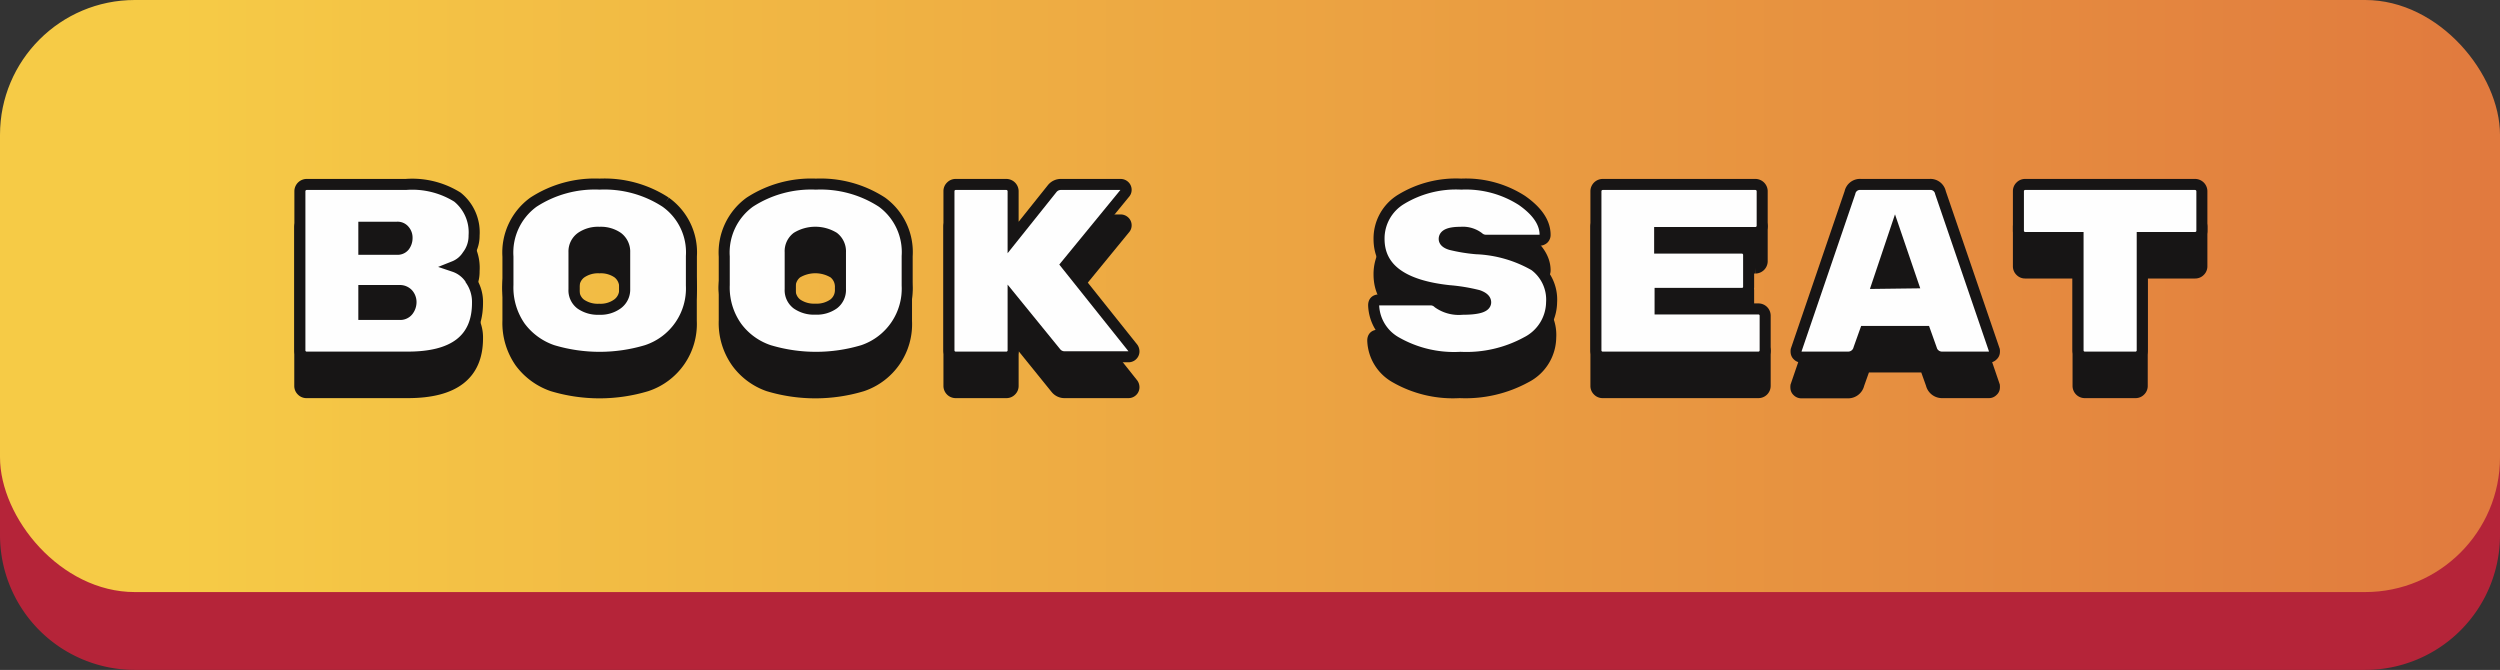 <svg xmlns="http://www.w3.org/2000/svg" xmlns:xlink="http://www.w3.org/1999/xlink" viewBox="0 0 226.75 60.76"><rect x="0" y="0" width="226.75" height="60.76" fill="#333333" stroke="none"/><defs><style>.cls-1,.cls-6{fill:none;}.cls-2{fill:#b52439;}.cls-3{clip-path:url(#clip-path);}.cls-4{fill:url(#linear-gradient);}.cls-5{fill:#171515;}.cls-6{stroke:#171515;stroke-miterlimit:10;}.cls-7{fill:#fefefe;}</style><clipPath id="clip-path"><rect class="cls-1" width="226.75" height="53.7" rx="12.23"/></clipPath><linearGradient id="linear-gradient" x1="-3302.14" y1="10596.67" x2="-3301.14" y2="10596.67" gradientTransform="matrix(226.75, 0, 0, -226.75, 748774.43, 2402870.67)" gradientUnits="userSpaceOnUse"><stop offset="0" stop-color="#f6cb46"/><stop offset="1" stop-color="#df733d"/><stop offset="1" stop-color="#df733d"/></linearGradient></defs><g id="Layer_2" data-name="Layer 2"><g id="Layer_1-2" data-name="Layer 1"><path class="cls-2" d="M214.53,60.76H12.23A12.23,12.23,0,0,1,0,48.53V19.28A12.22,12.22,0,0,1,12.23,7.06h202.3a12.22,12.22,0,0,1,12.22,12.22V48.53a12.23,12.23,0,0,1-12.22,12.23"/><g class="cls-3"><rect class="cls-4" width="226.75" height="53.7"/></g><path class="cls-5" d="M43.33,30.69c0,3.28-2.11,4.92-6.31,4.92H27.8a.58.58,0,0,1-.42-.18A.58.58,0,0,1,27.2,35V20.55a.62.62,0,0,1,.6-.6h9a7.71,7.71,0,0,1,4.68,1.15A4.1,4.1,0,0,1,43,24.58v.07a2.92,2.92,0,0,1-.58,1.83,2.55,2.55,0,0,1-1.21,1,2.85,2.85,0,0,1,1.5,1.18A3.52,3.52,0,0,1,43.33,30.69Zm-6.64-5.18a1.21,1.21,0,0,0,.24-.73,1,1,0,0,0-.24-.69A.79.79,0,0,0,36,23.8H33v2h3A.79.79,0,0,0,36.69,25.51ZM33,29.57v2.19h3.25a.9.9,0,0,0,.77-.35,1.28,1.28,0,0,0,.26-.77v0a1.12,1.12,0,0,0-.28-.74,1,1,0,0,0-.75-.31Z"/><path class="cls-5" d="M62.7,26.45v2.66A5.91,5.91,0,0,1,58.65,35a14.82,14.82,0,0,1-8.55,0,6.12,6.12,0,0,1-2.93-2.14,6.23,6.23,0,0,1-1.12-3.8V26.49a5.65,5.65,0,0,1,2.32-4.93,10.19,10.19,0,0,1,6-1.63,10.16,10.16,0,0,1,6,1.63A5.58,5.58,0,0,1,62.7,26.45Zm-10.6-.36v3.38a1.56,1.56,0,0,0,.61,1.33,2.71,2.71,0,0,0,1.67.47A2.62,2.62,0,0,0,56,30.79a1.6,1.6,0,0,0,.62-1.34V26.11A1.62,1.62,0,0,0,56,24.76a2.68,2.68,0,0,0-1.66-.47,2.71,2.71,0,0,0-1.67.46A1.58,1.58,0,0,0,52.1,26.09Z"/><path class="cls-5" d="M82.27,26.45v2.66a5.91,5.91,0,0,1-4,5.89,14.79,14.79,0,0,1-8.54,0,6,6,0,0,1-2.93-2.14,6.16,6.16,0,0,1-1.12-3.8V26.49a5.65,5.65,0,0,1,2.31-4.93,10.21,10.21,0,0,1,6-1.63,10.21,10.21,0,0,1,6,1.63A5.6,5.6,0,0,1,82.27,26.45Zm-10.6-.36v3.38a1.56,1.56,0,0,0,.61,1.33,2.71,2.71,0,0,0,1.67.47,2.65,2.65,0,0,0,1.67-.48,1.59,1.59,0,0,0,.61-1.34V26.11a1.61,1.61,0,0,0-.61-1.35,3.23,3.23,0,0,0-3.34,0A1.58,1.58,0,0,0,71.67,26.09Z"/><path class="cls-5" d="M102.76,34.82a.57.57,0,0,1,.09.32.47.47,0,0,1-.14.32.49.49,0,0,1-.35.15H96.59a1,1,0,0,1-.81-.36l-3.89-4.81V35a.58.58,0,0,1-.18.43.58.58,0,0,1-.42.18H86.68a.6.6,0,0,1-.43-.18.62.62,0,0,1-.18-.43V20.55a.62.62,0,0,1,.18-.42.6.6,0,0,1,.43-.18h4.61a.62.62,0,0,1,.6.6v4.21l3.54-4.43a1,1,0,0,1,.82-.38h5.39a.5.5,0,0,1,.35.14.46.46,0,0,1,.15.34.5.5,0,0,1-.11.32l-5.31,6.47Z"/><path class="cls-5" d="M139.13,27.3a3.85,3.85,0,0,1,1.55,3.34,4.12,4.12,0,0,1-2.26,3.61,11.41,11.41,0,0,1-6,1.38,10.48,10.48,0,0,1-5.8-1.36,4,4,0,0,1-2.07-3.36c0-.33.17-.49.51-.49h4.59a1,1,0,0,1,.76.28,3.23,3.23,0,0,0,2.17.57q2.13,0,2.13-.63c0-.26-.23-.46-.67-.61a14.79,14.79,0,0,0-2.67-.45Q125,28.85,125,24.89a4.15,4.15,0,0,1,2-3.59,9.57,9.57,0,0,1,5.45-1.37A9.42,9.42,0,0,1,138,21.4q2.1,1.47,2.1,3.12a.47.47,0,0,1-.14.35.56.56,0,0,1-.39.14H134.8a1,1,0,0,1-.7-.26,2.4,2.4,0,0,0-1.61-.46q-1.5,0-1.5.6c0,.22.2.39.58.51a15.36,15.36,0,0,0,2.33.38A11.54,11.54,0,0,1,139.13,27.3Z"/><path class="cls-5" d="M150.57,31.24h8.92a.58.58,0,0,1,.43.18.6.6,0,0,1,.18.43V35a.61.61,0,0,1-.61.61H145.35a.58.58,0,0,1-.42-.18.58.58,0,0,1-.18-.43V20.55a.62.62,0,0,1,.6-.6h13.92a.62.62,0,0,1,.6.6v3.16a.62.62,0,0,1-.6.6h-8.7v1.41H158a.62.62,0,0,1,.6.6v2.91a.58.58,0,0,1-.18.43.58.58,0,0,1-.42.18h-7.47Z"/><path class="cls-5" d="M167.59,35.61h-4.23a.45.45,0,0,1-.34-.15.41.41,0,0,1-.15-.28,1,1,0,0,1,0-.2l4.88-14.29a.93.93,0,0,1,1-.74H175a.93.93,0,0,1,1,.74L180.88,35a1,1,0,0,1,0,.2.44.44,0,0,1-.14.28.49.49,0,0,1-.35.15h-4.23a1,1,0,0,1-1-.76l-.55-1.57h-5.46l-.56,1.57A1,1,0,0,1,167.59,35.61Zm5.88-6.69-1.58-4.65-1.59,4.65Z"/><path class="cls-5" d="M183.67,20h15.44a.62.62,0,0,1,.6.6v3.6a.58.58,0,0,1-.18.43.58.58,0,0,1-.42.18H194.3V35a.58.58,0,0,1-.18.43.58.58,0,0,1-.42.18h-4.61a.61.61,0,0,1-.61-.61V24.76h-4.81a.58.58,0,0,1-.42-.18.58.58,0,0,1-.18-.43v-3.6a.62.62,0,0,1,.6-.6Z"/><path class="cls-6" d="M36,25.83H33v-2h3a.79.79,0,0,1,.68.29,1,1,0,0,1,.24.69,1.21,1.21,0,0,1-.24.73A.79.79,0,0,1,36,25.83Zm.25,3.74a1,1,0,0,1,.75.31,1.12,1.12,0,0,1,.28.74v0a1.28,1.28,0,0,1-.26.77.9.9,0,0,1-.77.35H33V29.57Zm6.44-.95a2.85,2.85,0,0,0-1.5-1.18,2.55,2.55,0,0,0,1.21-1A2.92,2.92,0,0,0,43,24.65v-.07a4.1,4.1,0,0,0-1.51-3.48A7.73,7.73,0,0,0,36.79,20h-9a.62.62,0,0,0-.6.6V35a.58.58,0,0,0,.18.43.58.58,0,0,0,.42.18H37c4.2,0,6.31-1.64,6.31-4.92A3.52,3.52,0,0,0,42.7,28.62Z"/><path class="cls-6" d="M52.71,24.75a2.71,2.71,0,0,1,1.67-.46,2.68,2.68,0,0,1,1.66.47,1.62,1.62,0,0,1,.62,1.35v3.34A1.6,1.6,0,0,1,56,30.79a2.62,2.62,0,0,1-1.66.48,2.71,2.71,0,0,1-1.67-.47,1.56,1.56,0,0,1-.61-1.33V26.09A1.58,1.58,0,0,1,52.71,24.75Zm7.67-3.19a10.16,10.16,0,0,0-6-1.63,10.19,10.19,0,0,0-6,1.63,5.65,5.65,0,0,0-2.31,4.93v2.57a6.22,6.22,0,0,0,1.11,3.8A6.12,6.12,0,0,0,50.1,35a14.82,14.82,0,0,0,8.55,0,5.91,5.91,0,0,0,4.05-5.89V26.45A5.58,5.58,0,0,0,60.38,21.56Z"/><path class="cls-6" d="M72.28,24.75a3.23,3.23,0,0,1,3.34,0,1.61,1.61,0,0,1,.61,1.35v3.34a1.59,1.59,0,0,1-.61,1.34,2.65,2.65,0,0,1-1.67.48,2.71,2.71,0,0,1-1.67-.47,1.56,1.56,0,0,1-.61-1.33V26.09A1.58,1.58,0,0,1,72.28,24.75ZM80,21.56a10.21,10.21,0,0,0-6-1.63,10.21,10.21,0,0,0-6,1.63,5.65,5.65,0,0,0-2.31,4.93v2.57a6.16,6.16,0,0,0,1.12,3.8A6,6,0,0,0,69.68,35a14.79,14.79,0,0,0,8.54,0,5.91,5.91,0,0,0,4-5.89V26.45A5.6,5.6,0,0,0,80,21.56Z"/><path class="cls-6" d="M96.72,27.22l5.3-6.47a.45.45,0,0,0,.12-.32.46.46,0,0,0-.15-.34.5.5,0,0,0-.35-.14H96.25a1,1,0,0,0-.82.38l-3.54,4.43V20.55a.62.62,0,0,0-.6-.6H86.68a.58.58,0,0,0-.43.18.58.58,0,0,0-.18.42V35a.61.61,0,0,0,.61.61h4.61a.58.58,0,0,0,.42-.18.58.58,0,0,0,.18-.43V30.44l3.89,4.81a1,1,0,0,0,.81.36h5.77a.49.49,0,0,0,.35-.15.47.47,0,0,0,.14-.32.57.57,0,0,0-.09-.32Z"/><path class="cls-6" d="M133.9,25.78a14.92,14.92,0,0,1-2.32-.38c-.39-.12-.59-.29-.59-.51q0-.6,1.5-.6a2.38,2.38,0,0,1,1.61.46,1,1,0,0,0,.7.26h4.81a.56.56,0,0,0,.39-.14.45.45,0,0,0,.14-.35q0-1.65-2.1-3.12a9.42,9.42,0,0,0-5.51-1.47,9.57,9.57,0,0,0-5.45,1.37,4.15,4.15,0,0,0-2,3.59q0,4,6.33,4.69A16.1,16.1,0,0,1,134,30c.44.16.67.36.67.62q0,.63-2.13.63a3.23,3.23,0,0,1-2.17-.57,1,1,0,0,0-.76-.28h-4.58c-.35,0-.52.16-.52.49a4,4,0,0,0,2.07,3.36,10.49,10.49,0,0,0,5.81,1.36,11.4,11.4,0,0,0,6-1.38,4.12,4.12,0,0,0,2.26-3.61,3.85,3.85,0,0,0-1.55-3.34A11.54,11.54,0,0,0,133.9,25.78Z"/><path class="cls-6" d="M150.57,29.84H158a.58.58,0,0,0,.42-.18.58.58,0,0,0,.18-.43V26.32a.62.62,0,0,0-.6-.6h-7.47V24.31h8.7a.62.62,0,0,0,.6-.6V20.55a.62.62,0,0,0-.6-.6H145.35a.62.62,0,0,0-.6.6V35a.58.58,0,0,0,.18.43.58.58,0,0,0,.42.18h14.14a.61.61,0,0,0,.61-.61V31.85a.6.6,0,0,0-.18-.43.58.58,0,0,0-.43-.18h-8.92Z"/><path class="cls-6" d="M170.3,28.92l1.58-4.65,1.59,4.65Zm-1.7,5.93.56-1.57h5.45l.56,1.57a1,1,0,0,0,1,.76h4.23a.45.45,0,0,0,.34-.15.39.39,0,0,0,.15-.28,1,1,0,0,0,0-.2L176,20.69a.93.93,0,0,0-1-.74h-6.21a.93.93,0,0,0-1,.74L162.89,35a1,1,0,0,0,0,.2.42.42,0,0,0,.14.28.49.49,0,0,0,.35.15h4.23A1,1,0,0,0,168.6,34.85Z"/><path class="cls-6" d="M183.25,20.13a.58.58,0,0,0-.18.42v3.6a.58.58,0,0,0,.18.43.58.58,0,0,0,.42.18h4.81V35a.61.61,0,0,0,.61.61h4.61a.58.58,0,0,0,.42-.18.58.58,0,0,0,.18-.43V24.76h4.81a.58.58,0,0,0,.42-.18.58.58,0,0,0,.18-.43v-3.6a.62.62,0,0,0-.6-.6H183.67A.58.58,0,0,0,183.25,20.13Z"/><path class="cls-7" d="M43.33,27.47c0,3.28-2.11,4.92-6.31,4.92H27.8a.58.58,0,0,1-.42-.18.58.58,0,0,1-.18-.43V17.33a.62.62,0,0,1,.6-.6h9a7.71,7.71,0,0,1,4.68,1.15A4.1,4.1,0,0,1,43,21.36v.06a2.93,2.93,0,0,1-.58,1.84,2.55,2.55,0,0,1-1.21,1,2.85,2.85,0,0,1,1.5,1.18A3.52,3.52,0,0,1,43.33,27.47Zm-6.64-5.18a1.21,1.21,0,0,0,.24-.73,1,1,0,0,0-.24-.69.8.8,0,0,0-.68-.3H33v2h3A.79.79,0,0,0,36.69,22.29ZM33,26.35v2.19h3.25a.9.9,0,0,0,.77-.35,1.28,1.28,0,0,0,.26-.77v0a1.1,1.1,0,0,0-.28-.74,1,1,0,0,0-.75-.31Z"/><path class="cls-7" d="M62.7,23.23v2.66a5.91,5.91,0,0,1-4.05,5.89,14.82,14.82,0,0,1-8.55,0,6.12,6.12,0,0,1-2.93-2.14,6.23,6.23,0,0,1-1.12-3.8V23.27a5.64,5.64,0,0,1,2.32-4.93,10.19,10.19,0,0,1,6-1.63,10.16,10.16,0,0,1,6,1.63A5.58,5.58,0,0,1,62.7,23.23Zm-10.6-.37v3.39a1.56,1.56,0,0,0,.61,1.33,2.71,2.71,0,0,0,1.67.47A2.62,2.62,0,0,0,56,27.57a1.6,1.6,0,0,0,.62-1.34V22.89A1.62,1.62,0,0,0,56,21.54a2.68,2.68,0,0,0-1.66-.47,2.71,2.71,0,0,0-1.67.46A1.57,1.57,0,0,0,52.1,22.86Z"/><path class="cls-7" d="M82.27,23.23v2.66a5.91,5.91,0,0,1-4,5.89,14.79,14.79,0,0,1-8.54,0,6,6,0,0,1-2.93-2.14,6.16,6.16,0,0,1-1.12-3.8V23.27a5.64,5.64,0,0,1,2.31-4.93,10.21,10.21,0,0,1,6-1.63,10.21,10.21,0,0,1,6,1.63A5.6,5.6,0,0,1,82.27,23.23Zm-10.6-.37v3.39a1.56,1.56,0,0,0,.61,1.33,2.71,2.71,0,0,0,1.67.47,2.65,2.65,0,0,0,1.67-.48,1.59,1.59,0,0,0,.61-1.34V22.89a1.61,1.61,0,0,0-.61-1.35,3.23,3.23,0,0,0-3.34,0A1.57,1.57,0,0,0,71.67,22.86Z"/><path class="cls-7" d="M102.76,31.6a.57.57,0,0,1,.09.32.47.47,0,0,1-.14.32.49.49,0,0,1-.35.15H96.59a1,1,0,0,1-.81-.36l-3.89-4.81v4.56a.58.58,0,0,1-.18.43.58.58,0,0,1-.42.18H86.68a.6.6,0,0,1-.43-.18.62.62,0,0,1-.18-.43V17.33a.62.62,0,0,1,.18-.42.6.6,0,0,1,.43-.18h4.61a.62.62,0,0,1,.6.6v4.21l3.54-4.43a1,1,0,0,1,.82-.38h5.39a.5.5,0,0,1,.35.14.46.46,0,0,1,.15.34.5.5,0,0,1-.11.32L96.72,24Z"/><path class="cls-7" d="M139.13,24.08a3.85,3.85,0,0,1,1.55,3.34A4.13,4.13,0,0,1,138.42,31a11.41,11.41,0,0,1-6,1.38,10.56,10.56,0,0,1-5.8-1.36,4,4,0,0,1-2.07-3.36c0-.33.17-.49.51-.49h4.59a1,1,0,0,1,.76.28,3.23,3.23,0,0,0,2.17.57q2.13,0,2.13-.63c0-.26-.23-.46-.67-.62a16.1,16.1,0,0,0-2.67-.44Q125,25.63,125,21.67a4.15,4.15,0,0,1,2-3.59,9.57,9.57,0,0,1,5.45-1.37A9.42,9.42,0,0,1,138,18.18q2.1,1.47,2.1,3.12a.47.47,0,0,1-.14.35.56.56,0,0,1-.39.14H134.8a1,1,0,0,1-.7-.26,2.4,2.4,0,0,0-1.61-.46q-1.5,0-1.5.6c0,.22.2.39.58.51a15.36,15.36,0,0,0,2.33.38A11.54,11.54,0,0,1,139.13,24.08Z"/><path class="cls-7" d="M150.57,28h8.92a.61.61,0,0,1,.61.61v3.15a.61.61,0,0,1-.61.61H145.35a.58.58,0,0,1-.42-.18.58.58,0,0,1-.18-.43V17.33a.62.62,0,0,1,.6-.6h13.92a.62.62,0,0,1,.6.6v3.16a.62.62,0,0,1-.6.6h-8.7V22.5H158a.62.62,0,0,1,.6.6V26a.58.58,0,0,1-.18.43.57.57,0,0,1-.42.17h-7.47Z"/><path class="cls-7" d="M167.59,32.39h-4.23a.45.45,0,0,1-.34-.15.41.41,0,0,1-.15-.28.88.88,0,0,1,0-.2l4.88-14.29a.93.93,0,0,1,1-.74H175a.93.93,0,0,1,1,.74l4.88,14.29a.88.88,0,0,1,0,.2.44.44,0,0,1-.14.28.49.49,0,0,1-.35.15h-4.23a1,1,0,0,1-1-.76l-.55-1.57h-5.46l-.56,1.57A1,1,0,0,1,167.59,32.39Zm5.88-6.69-1.58-4.65L170.3,25.7Z"/><path class="cls-7" d="M183.67,16.73h15.44a.62.62,0,0,1,.6.6v3.6a.58.58,0,0,1-.18.43.58.58,0,0,1-.42.18H194.3V31.78a.58.58,0,0,1-.18.43.58.58,0,0,1-.42.18h-4.61a.61.61,0,0,1-.61-.61V21.54h-4.81a.58.58,0,0,1-.42-.18.58.58,0,0,1-.18-.43v-3.6a.62.62,0,0,1,.6-.6Z"/><path class="cls-6" d="M36,22.61H33v-2h3a.79.79,0,0,1,.68.29,1,1,0,0,1,.24.69,1.21,1.21,0,0,1-.24.73A.79.79,0,0,1,36,22.61Zm.25,3.74a1,1,0,0,1,.75.31,1.12,1.12,0,0,1,.28.74v0a1.28,1.28,0,0,1-.26.77.9.9,0,0,1-.77.35H33V26.35Zm6.44-1a2.85,2.85,0,0,0-1.5-1.18,2.55,2.55,0,0,0,1.21-1A2.92,2.92,0,0,0,43,21.43v-.07a4.1,4.1,0,0,0-1.51-3.48,7.73,7.73,0,0,0-4.69-1.15h-9a.62.62,0,0,0-.6.6V31.78a.58.58,0,0,0,.18.43.58.58,0,0,0,.42.18H37c4.2,0,6.31-1.64,6.31-4.92A3.52,3.52,0,0,0,42.7,25.4Z"/><path class="cls-6" d="M52.71,21.53a2.71,2.71,0,0,1,1.67-.46,2.68,2.68,0,0,1,1.66.47,1.62,1.62,0,0,1,.62,1.35v3.34A1.6,1.6,0,0,1,56,27.57a2.62,2.62,0,0,1-1.66.48,2.71,2.71,0,0,1-1.67-.47,1.56,1.56,0,0,1-.61-1.33V22.86A1.57,1.57,0,0,1,52.71,21.53Zm7.67-3.19a10.16,10.16,0,0,0-6-1.64,10.19,10.19,0,0,0-6,1.64,5.64,5.64,0,0,0-2.31,4.93v2.57a6.22,6.22,0,0,0,1.11,3.8,6.12,6.12,0,0,0,2.93,2.14,14.82,14.82,0,0,0,8.55,0,5.91,5.91,0,0,0,4.05-5.89V23.23A5.58,5.58,0,0,0,60.38,18.34Z"/><path class="cls-6" d="M72.28,21.53a3.23,3.23,0,0,1,3.34,0,1.61,1.61,0,0,1,.61,1.35v3.34a1.59,1.59,0,0,1-.61,1.34,2.65,2.65,0,0,1-1.67.48,2.71,2.71,0,0,1-1.67-.47,1.56,1.56,0,0,1-.61-1.33V22.86A1.57,1.57,0,0,1,72.28,21.53ZM80,18.34a10.21,10.21,0,0,0-6-1.64,10.21,10.21,0,0,0-6,1.64,5.64,5.64,0,0,0-2.31,4.93v2.57a6.16,6.16,0,0,0,1.12,3.8,6,6,0,0,0,2.93,2.14,14.79,14.79,0,0,0,8.54,0,5.91,5.91,0,0,0,4-5.89V23.23A5.6,5.6,0,0,0,80,18.34Z"/><path class="cls-6" d="M96.72,24l5.3-6.47a.45.45,0,0,0,.12-.32.46.46,0,0,0-.15-.34.5.5,0,0,0-.35-.14H96.25a1,1,0,0,0-.82.38l-3.54,4.43V17.33a.62.62,0,0,0-.6-.6H86.68a.58.58,0,0,0-.43.18.58.58,0,0,0-.18.42V31.78a.61.61,0,0,0,.61.61h4.61a.58.58,0,0,0,.42-.18.58.58,0,0,0,.18-.43V27.22L95.78,32a1,1,0,0,0,.81.36h5.77a.49.49,0,0,0,.35-.15.47.47,0,0,0,.14-.32.57.57,0,0,0-.09-.32Z"/><path class="cls-6" d="M133.9,22.56a14.92,14.92,0,0,1-2.32-.38c-.39-.12-.59-.29-.59-.51q0-.6,1.5-.6a2.38,2.38,0,0,1,1.61.46,1,1,0,0,0,.7.26h4.81a.56.56,0,0,0,.39-.14.47.47,0,0,0,.14-.35q0-1.65-2.1-3.12a9.42,9.42,0,0,0-5.51-1.48,9.56,9.56,0,0,0-5.45,1.38,4.15,4.15,0,0,0-2,3.59q0,4,6.33,4.69a16.1,16.1,0,0,1,2.67.44c.44.16.67.36.67.62q0,.63-2.13.63a3.23,3.23,0,0,1-2.17-.57,1,1,0,0,0-.76-.28h-4.58c-.35,0-.52.16-.52.49a4,4,0,0,0,2.07,3.36,10.58,10.58,0,0,0,5.81,1.36,11.4,11.4,0,0,0,6-1.38,4.12,4.12,0,0,0,2.26-3.61,3.85,3.85,0,0,0-1.55-3.34A11.54,11.54,0,0,0,133.9,22.56Z"/><path class="cls-6" d="M150.57,26.61H158a.57.57,0,0,0,.42-.17.58.58,0,0,0,.18-.43V23.1a.62.62,0,0,0-.6-.6h-7.47V21.09h8.7a.62.62,0,0,0,.6-.6V17.33a.62.62,0,0,0-.6-.6H145.35a.62.62,0,0,0-.6.6V31.78a.58.58,0,0,0,.18.43.58.58,0,0,0,.42.18h14.14a.61.61,0,0,0,.61-.61V28.63a.61.61,0,0,0-.61-.61h-8.92Z"/><path class="cls-6" d="M170.3,25.7,171.88,21l1.59,4.66Zm-1.7,5.93.56-1.57h5.45l.56,1.57a1,1,0,0,0,1,.76h4.23a.45.45,0,0,0,.34-.15.41.41,0,0,0,.15-.28.88.88,0,0,0,0-.2L176,17.47a.93.93,0,0,0-1-.74h-6.21a.93.93,0,0,0-1,.74l-4.88,14.29a.88.88,0,0,0,0,.2.44.44,0,0,0,.14.28.49.49,0,0,0,.35.15h4.23A1,1,0,0,0,168.6,31.63Z"/><path class="cls-6" d="M183.25,16.91a.58.58,0,0,0-.18.42v3.6a.58.58,0,0,0,.18.43.58.58,0,0,0,.42.18h4.81V31.78a.61.61,0,0,0,.61.61h4.61a.58.58,0,0,0,.42-.18.58.58,0,0,0,.18-.43V21.54h4.81a.58.58,0,0,0,.42-.18.58.58,0,0,0,.18-.43v-3.6a.62.62,0,0,0-.6-.6H183.67A.58.58,0,0,0,183.25,16.91Z"/></g></g></svg>